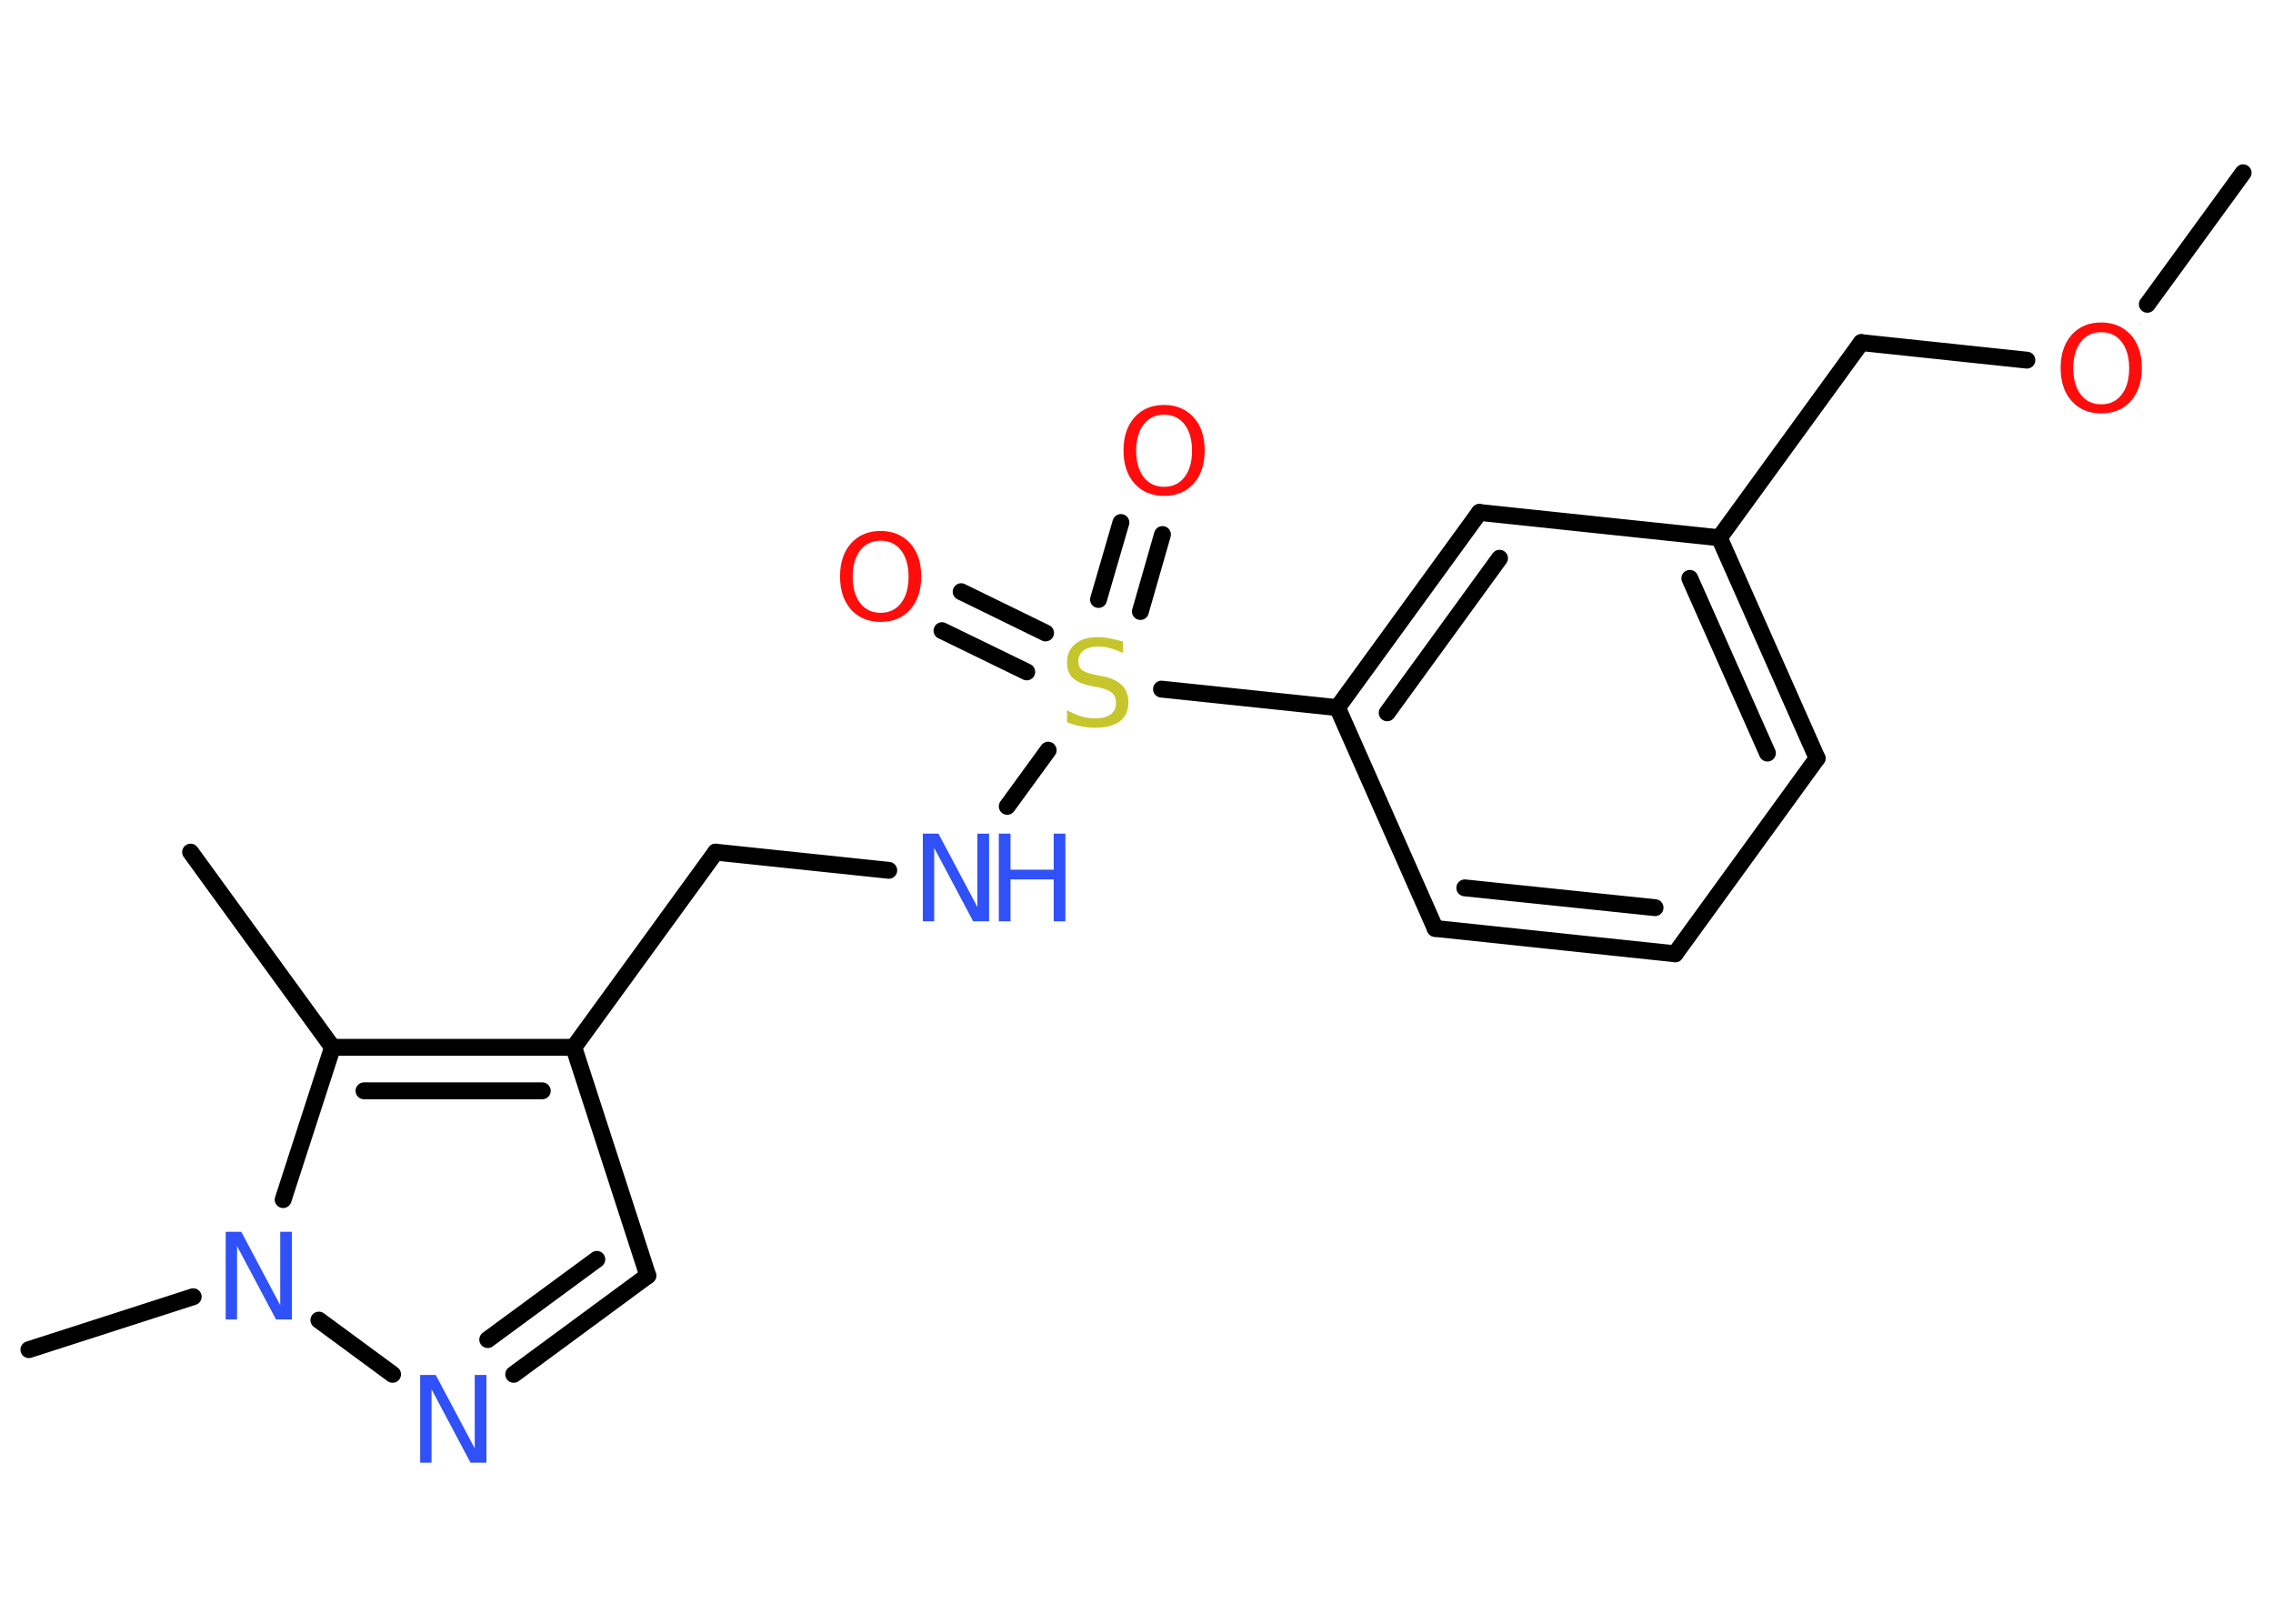 <?xml version='1.0' encoding='UTF-8'?>
<!DOCTYPE svg PUBLIC "-//W3C//DTD SVG 1.1//EN" "http://www.w3.org/Graphics/SVG/1.1/DTD/svg11.dtd">
<svg version='1.2' xmlns='http://www.w3.org/2000/svg' xmlns:xlink='http://www.w3.org/1999/xlink' width='70.0mm' height='50.0mm' viewBox='0 0 70.0 50.0'>
  <desc>Generated by the Chemistry Development Kit (http://github.com/cdk)</desc>
  <g stroke-linecap='round' stroke-linejoin='round' stroke='#000000' stroke-width='.52' fill='#3050F8'>
    <rect x='.0' y='.0' width='70.0' height='50.0' fill='#FFFFFF' stroke='none'/>
    <g id='mol1' class='mol'>
      <line id='mol1bnd1' class='bond' x1='69.08' y1='5.32' x2='66.13' y2='9.37'/>
      <line id='mol1bnd2' class='bond' x1='62.42' y1='11.09' x2='57.32' y2='10.55'/>
      <line id='mol1bnd3' class='bond' x1='57.32' y1='10.55' x2='52.95' y2='16.56'/>
      <g id='mol1bnd4' class='bond'>
        <line x1='55.96' y1='23.35' x2='52.95' y2='16.56'/>
        <line x1='54.43' y1='23.19' x2='52.04' y2='17.81'/>
      </g>
      <line id='mol1bnd5' class='bond' x1='55.96' y1='23.35' x2='51.59' y2='29.37'/>
      <g id='mol1bnd6' class='bond'>
        <line x1='44.2' y1='28.59' x2='51.59' y2='29.37'/>
        <line x1='45.11' y1='27.34' x2='50.97' y2='27.95'/>
      </g>
      <line id='mol1bnd7' class='bond' x1='44.2' y1='28.59' x2='41.19' y2='21.79'/>
      <line id='mol1bnd8' class='bond' x1='41.19' y1='21.79' x2='35.77' y2='21.22'/>
      <g id='mol1bnd9' class='bond'>
        <line x1='33.83' y1='18.46' x2='34.52' y2='16.09'/>
        <line x1='35.12' y1='18.83' x2='35.8' y2='16.46'/>
      </g>
      <g id='mol1bnd10' class='bond'>
        <line x1='31.62' y1='20.69' x2='29.01' y2='19.42'/>
        <line x1='32.2' y1='19.49' x2='29.6' y2='18.22'/>
      </g>
      <line id='mol1bnd11' class='bond' x1='32.28' y1='23.1' x2='31.02' y2='24.83'/>
      <line id='mol1bnd12' class='bond' x1='27.37' y1='26.8' x2='22.04' y2='26.24'/>
      <line id='mol1bnd13' class='bond' x1='22.04' y1='26.24' x2='17.67' y2='32.25'/>
      <line id='mol1bnd14' class='bond' x1='17.67' y1='32.25' x2='19.95' y2='39.28'/>
      <g id='mol1bnd15' class='bond'>
        <line x1='15.82' y1='42.32' x2='19.95' y2='39.28'/>
        <line x1='15.02' y1='41.25' x2='18.38' y2='38.78'/>
      </g>
      <line id='mol1bnd16' class='bond' x1='12.09' y1='42.32' x2='9.82' y2='40.65'/>
      <line id='mol1bnd17' class='bond' x1='5.95' y1='39.93' x2='.89' y2='41.56'/>
      <line id='mol1bnd18' class='bond' x1='8.72' y1='36.94' x2='10.24' y2='32.25'/>
      <g id='mol1bnd19' class='bond'>
        <line x1='17.67' y1='32.25' x2='10.24' y2='32.25'/>
        <line x1='16.7' y1='33.59' x2='11.21' y2='33.59'/>
      </g>
      <line id='mol1bnd20' class='bond' x1='10.24' y1='32.25' x2='5.87' y2='26.24'/>
      <g id='mol1bnd21' class='bond'>
        <line x1='45.56' y1='15.78' x2='41.19' y2='21.79'/>
        <line x1='46.18' y1='17.19' x2='42.72' y2='21.95'/>
      </g>
      <line id='mol1bnd22' class='bond' x1='52.95' y1='16.56' x2='45.56' y2='15.78'/>
      <path id='mol1atm2' class='atom' d='M64.71 10.23q-.4 .0 -.63 .3q-.23 .3 -.23 .81q.0 .51 .23 .81q.23 .3 .63 .3q.4 .0 .63 -.3q.23 -.3 .23 -.81q.0 -.51 -.23 -.81q-.23 -.3 -.63 -.3zM64.71 9.93q.56 .0 .91 .38q.34 .38 .34 1.02q.0 .64 -.34 1.02q-.34 .38 -.91 .38q-.57 .0 -.91 -.38q-.34 -.38 -.34 -1.02q.0 -.64 .34 -1.02q.34 -.38 .91 -.38z' stroke='none' fill='#FF0D0D'/>
      <path id='mol1atm9' class='atom' d='M34.58 19.75v.36q-.2 -.1 -.39 -.15q-.18 -.05 -.36 -.05q-.3 .0 -.46 .12q-.16 .12 -.16 .33q.0 .18 .11 .27q.11 .09 .41 .15l.22 .04q.4 .08 .6 .28q.2 .2 .2 .52q.0 .39 -.26 .59q-.26 .2 -.77 .2q-.19 .0 -.41 -.04q-.22 -.04 -.45 -.13v-.37q.22 .12 .44 .19q.21 .06 .42 .06q.32 .0 .48 -.12q.17 -.12 .17 -.35q.0 -.2 -.12 -.31q-.12 -.11 -.4 -.17l-.22 -.04q-.41 -.08 -.59 -.25q-.18 -.17 -.18 -.48q.0 -.36 .25 -.57q.25 -.21 .7 -.21q.19 .0 .38 .04q.2 .04 .4 .1z' stroke='none' fill='#C6C62C'/>
      <path id='mol1atm10' class='atom' d='M35.85 12.77q-.4 .0 -.63 .3q-.23 .3 -.23 .81q.0 .51 .23 .81q.23 .3 .63 .3q.4 .0 .63 -.3q.23 -.3 .23 -.81q.0 -.51 -.23 -.81q-.23 -.3 -.63 -.3zM35.85 12.47q.56 .0 .91 .38q.34 .38 .34 1.02q.0 .64 -.34 1.02q-.34 .38 -.91 .38q-.57 .0 -.91 -.38q-.34 -.38 -.34 -1.02q.0 -.64 .34 -1.02q.34 -.38 .91 -.38z' stroke='none' fill='#FF0D0D'/>
      <path id='mol1atm11' class='atom' d='M27.12 16.65q-.4 .0 -.63 .3q-.23 .3 -.23 .81q.0 .51 .23 .81q.23 .3 .63 .3q.4 .0 .63 -.3q.23 -.3 .23 -.81q.0 -.51 -.23 -.81q-.23 -.3 -.63 -.3zM27.12 16.35q.56 .0 .91 .38q.34 .38 .34 1.02q.0 .64 -.34 1.02q-.34 .38 -.91 .38q-.57 .0 -.91 -.38q-.34 -.38 -.34 -1.02q.0 -.64 .34 -1.02q.34 -.38 .91 -.38z' stroke='none' fill='#FF0D0D'/>
      <g id='mol1atm12' class='atom'>
        <path d='M28.41 25.67h.49l1.2 2.26v-2.26h.36v2.7h-.49l-1.2 -2.26v2.26h-.35v-2.7z' stroke='none'/>
        <path d='M30.76 25.67h.36v1.11h1.33v-1.11h.36v2.7h-.36v-1.29h-1.33v1.29h-.36v-2.7z' stroke='none'/>
      </g>
      <path id='mol1atm16' class='atom' d='M12.93 42.34h.49l1.2 2.26v-2.26h.36v2.7h-.49l-1.2 -2.26v2.26h-.35v-2.7z' stroke='none'/>
      <path id='mol1atm17' class='atom' d='M6.94 37.93h.49l1.2 2.26v-2.26h.36v2.7h-.49l-1.2 -2.26v2.26h-.35v-2.7z' stroke='none'/>
    </g>
  </g>
</svg>
